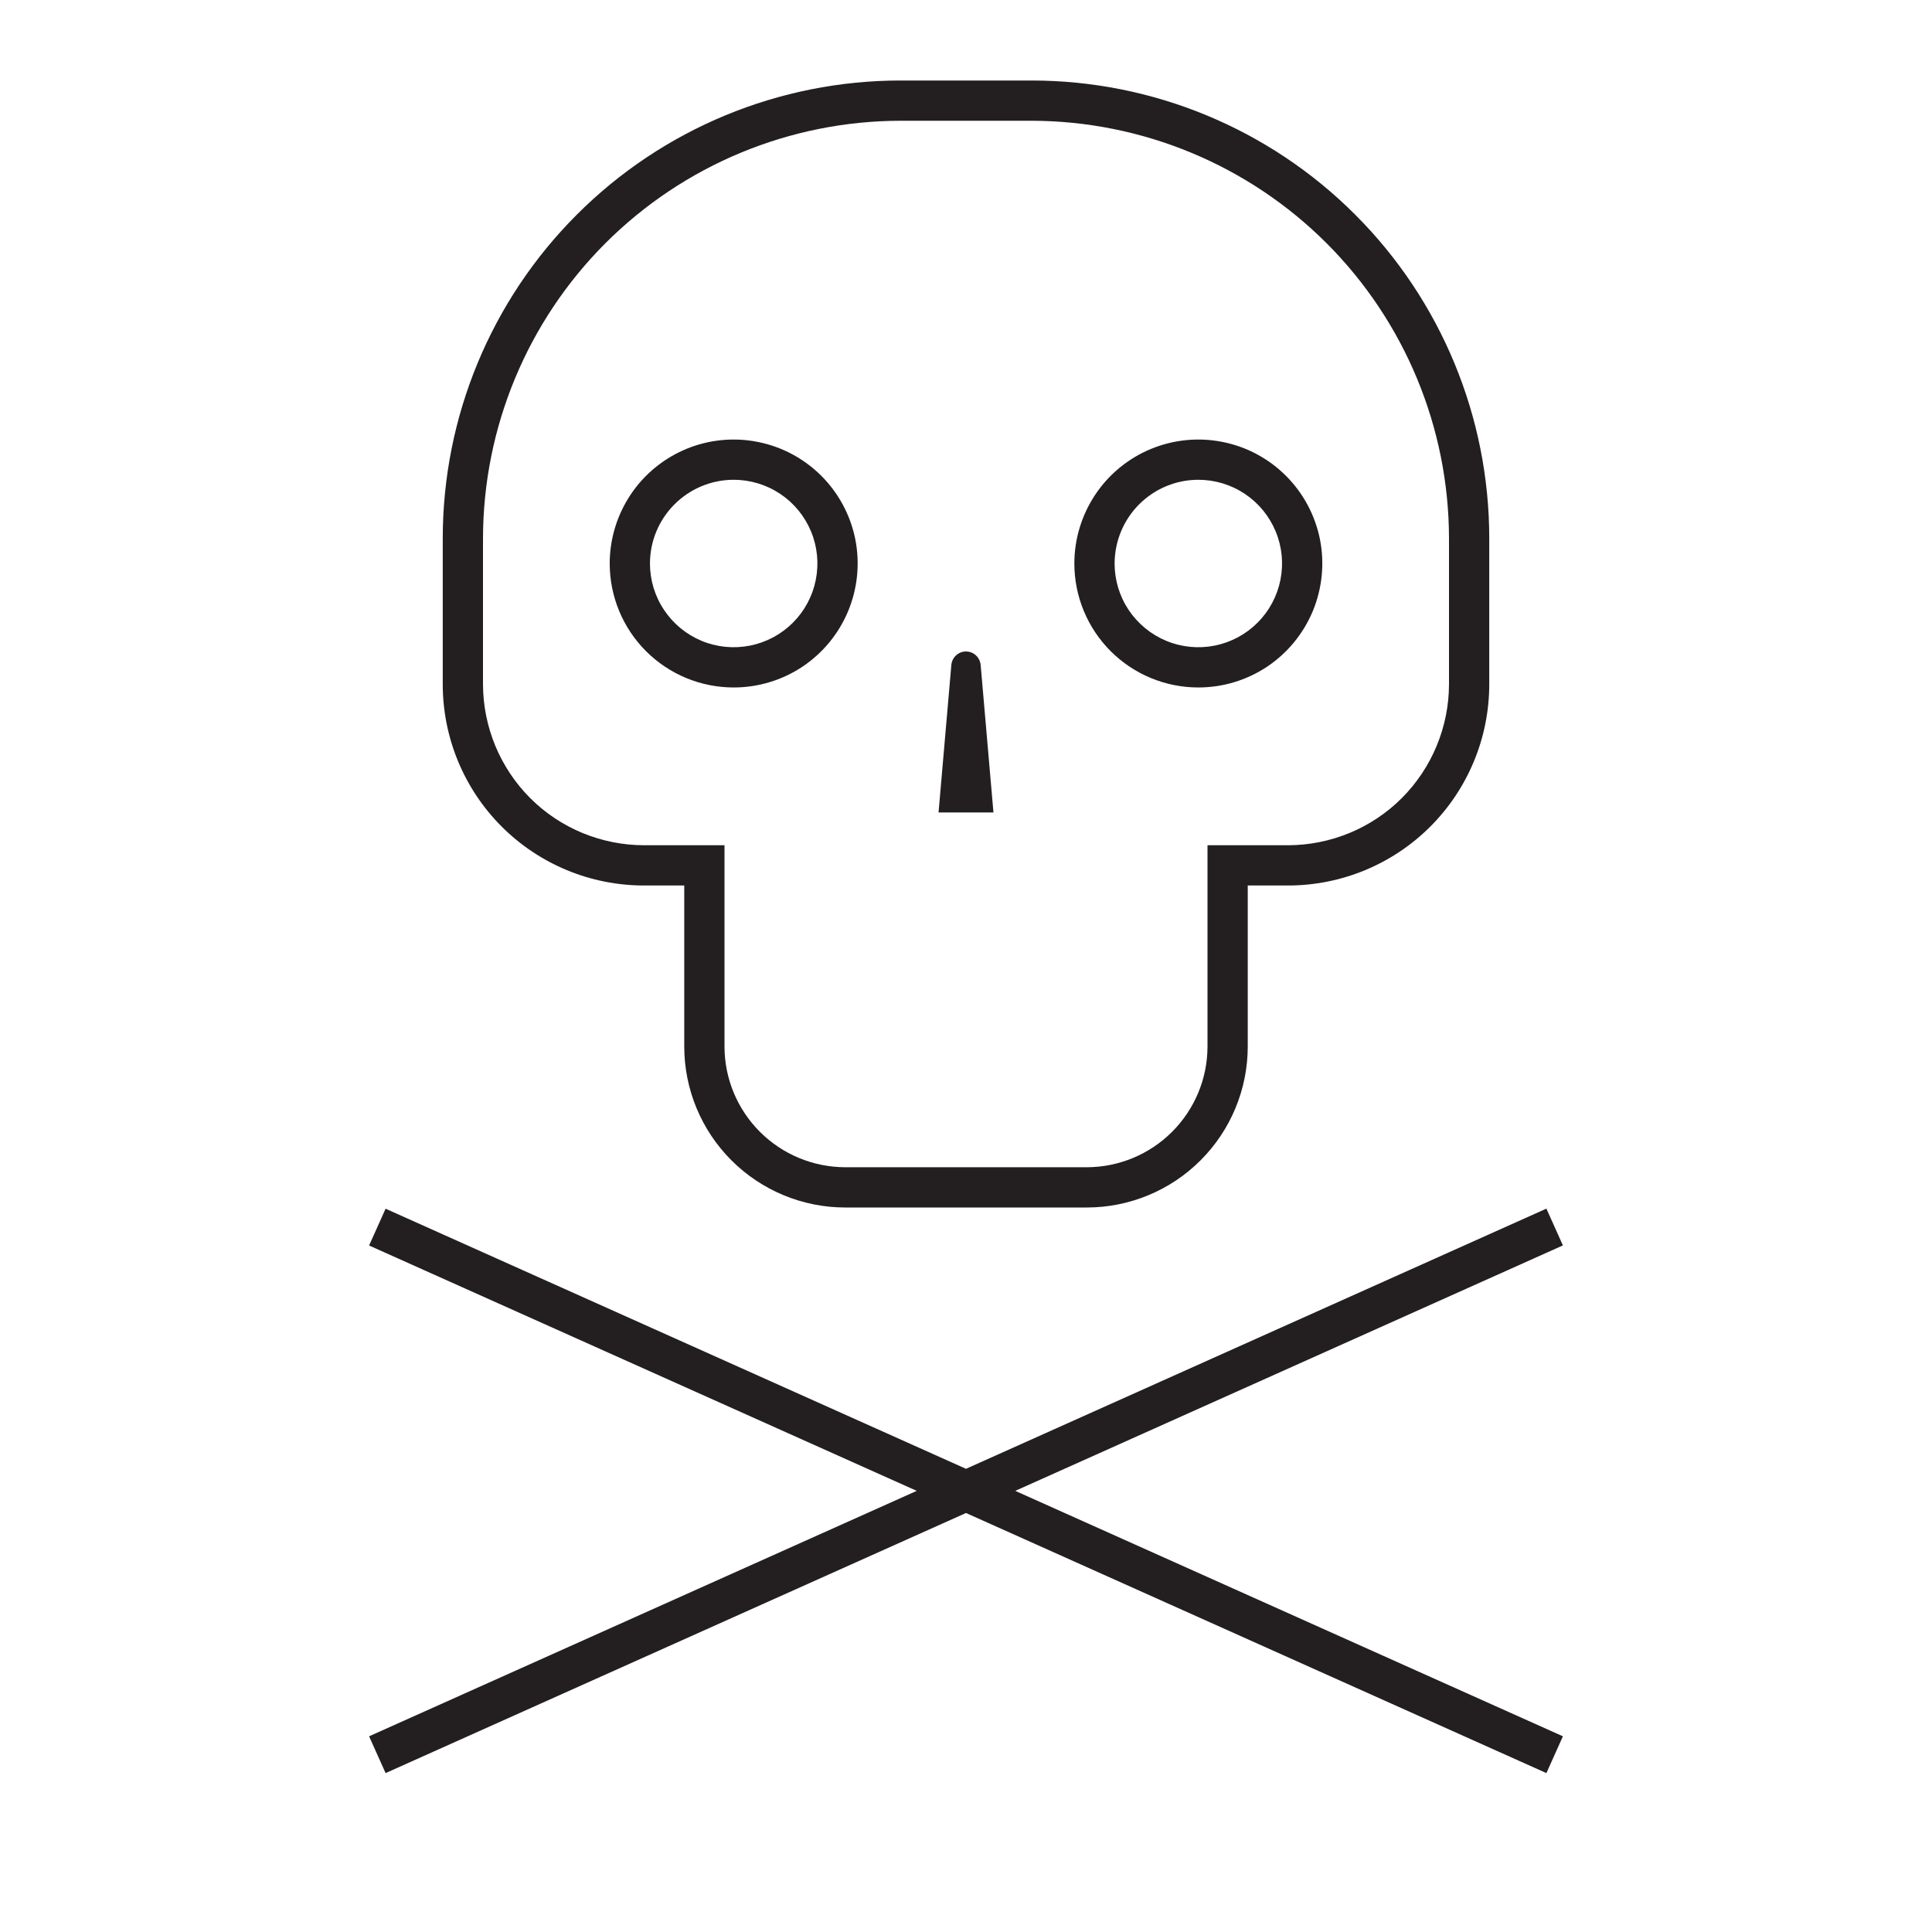 <svg width="24" height="24" viewBox="0 0 24 24" fill="none" xmlns="http://www.w3.org/2000/svg">
<path d="M8 11H8.5V13C8.5 13.53 8.711 14.039 9.086 14.414C9.461 14.789 9.97 15 10.5 15H13.5C14.03 15 14.539 14.789 14.914 14.414C15.289 14.039 15.5 13.53 15.5 13V11H16C16.663 11 17.299 10.737 17.768 10.268C18.237 9.799 18.5 9.163 18.5 8.5V6.688C18.5 5.179 17.901 3.732 16.834 2.666C15.768 1.599 14.321 1 12.812 1H11.188C9.679 1 8.232 1.599 7.166 2.666C6.099 3.732 5.5 5.179 5.5 6.688V8.5C5.5 9.163 5.763 9.799 6.232 10.268C6.701 10.737 7.337 11 8 11ZM6 6.688C6.002 5.312 6.549 3.994 7.521 3.021C8.494 2.049 9.812 1.502 11.188 1.5H12.812C14.188 1.502 15.506 2.049 16.479 3.021C17.451 3.994 17.998 5.312 18 6.688V8.5C17.999 9.03 17.788 9.539 17.414 9.914C17.039 10.289 16.53 10.499 16 10.5H15V13C15 13.398 14.841 13.779 14.56 14.06C14.279 14.341 13.898 14.499 13.5 14.5H10.5C10.102 14.499 9.721 14.341 9.44 14.06C9.159 13.779 9 13.398 9 13V10.5H8C7.47 10.499 6.961 10.289 6.586 9.914C6.212 9.539 6.001 9.03 6 8.5V6.688ZM12.182 8.26C12.178 8.215 12.157 8.172 12.123 8.141C12.09 8.11 12.046 8.093 12 8.093C11.954 8.093 11.91 8.11 11.877 8.141C11.843 8.172 11.822 8.215 11.818 8.26L11.659 10.093H12.341L12.182 8.26ZM19.415 15.471L19.21 15.014L12 18.246L4.79 15.015L4.585 15.472L11.388 18.52L4.585 21.569L4.79 22.026L12 18.795L19.21 22.026L19.415 21.569L12.612 18.52L19.415 15.471ZM14.886 8.54C15.191 8.54 15.488 8.45 15.742 8.281C15.995 8.111 16.192 7.871 16.309 7.589C16.425 7.308 16.456 6.998 16.397 6.7C16.337 6.401 16.191 6.127 15.975 5.911C15.76 5.696 15.486 5.549 15.187 5.49C14.888 5.43 14.578 5.461 14.297 5.577C14.015 5.694 13.775 5.891 13.606 6.144C13.437 6.398 13.346 6.695 13.346 7C13.346 7.408 13.508 7.8 13.797 8.089C14.086 8.378 14.478 8.54 14.886 8.54ZM14.886 5.96C15.092 5.96 15.293 6.021 15.464 6.135C15.635 6.249 15.768 6.412 15.847 6.602C15.926 6.792 15.946 7.001 15.906 7.203C15.866 7.405 15.767 7.59 15.622 7.735C15.476 7.881 15.291 7.98 15.089 8.02C14.887 8.06 14.678 8.04 14.488 7.961C14.298 7.882 14.136 7.749 14.021 7.578C13.907 7.407 13.846 7.206 13.846 7C13.847 6.724 13.956 6.46 14.151 6.265C14.346 6.07 14.61 5.96 14.886 5.96ZM9.114 8.54C9.419 8.54 9.716 8.45 9.97 8.281C10.223 8.111 10.42 7.871 10.537 7.589C10.653 7.308 10.684 6.998 10.625 6.7C10.565 6.401 10.419 6.127 10.203 5.911C9.988 5.696 9.713 5.549 9.415 5.49C9.116 5.43 8.806 5.461 8.525 5.577C8.244 5.694 8.003 5.891 7.834 6.144C7.665 6.398 7.574 6.695 7.574 7C7.574 7.408 7.736 7.8 8.025 8.089C8.314 8.378 8.706 8.54 9.114 8.54ZM9.114 5.96C9.32 5.96 9.521 6.021 9.692 6.135C9.863 6.249 9.996 6.412 10.075 6.602C10.154 6.792 10.174 7.001 10.134 7.203C10.094 7.405 9.995 7.59 9.85 7.735C9.704 7.881 9.519 7.98 9.317 8.02C9.115 8.06 8.906 8.04 8.716 7.961C8.526 7.882 8.364 7.749 8.25 7.578C8.135 7.407 8.074 7.206 8.074 7C8.074 6.724 8.184 6.46 8.379 6.265C8.574 6.07 8.838 5.96 9.114 5.96Z" fill="#231F20"/>
</svg>
